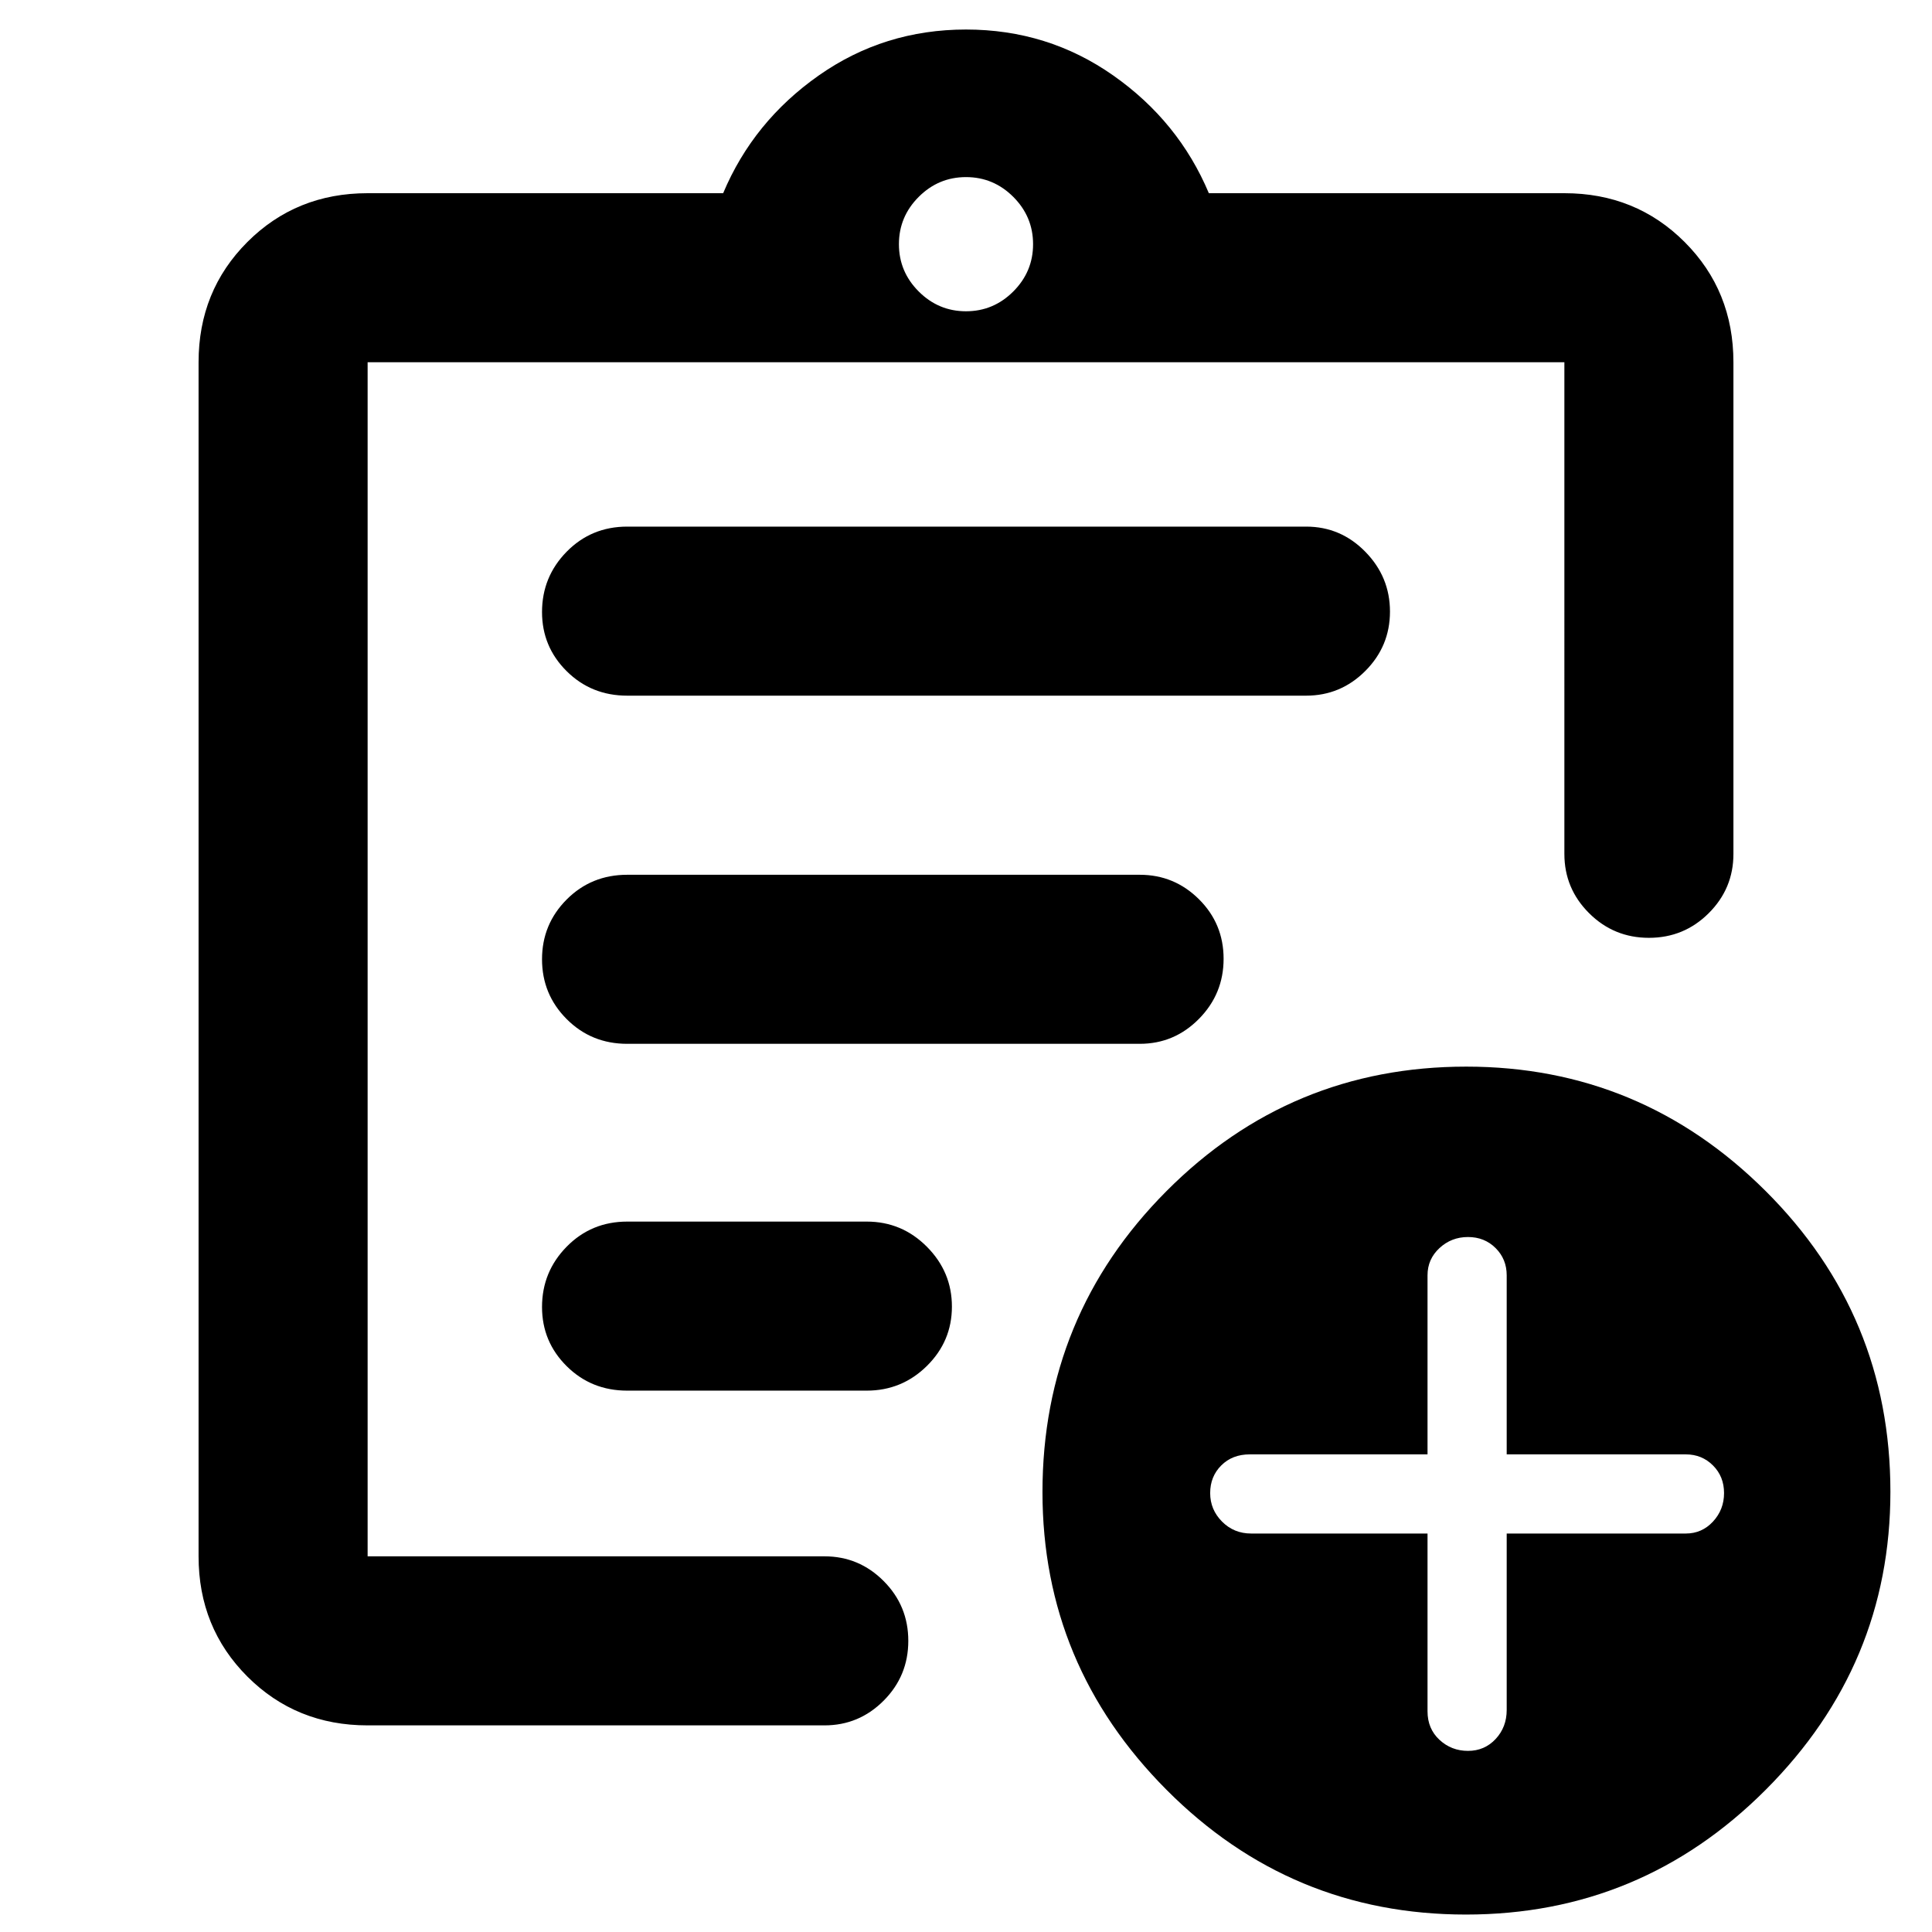 <svg xmlns="http://www.w3.org/2000/svg" height="40" viewBox="0 -960 960 960" width="40"><path d="M182.67-102.67q-35.5 0-59.75-24.25t-24.25-59.75V-780q0-35.5 24.25-59.75T182.67-864h176.66q15-35.67 47.5-58.5T480-945.33q40.67 0 73.17 22.83t47.5 58.5h176.66q35.5 0 59.75 24.25T861.33-780v244.33q0 17.19-12.28 29.43Q836.77-494 819.34-494t-29.72-12.24q-12.29-12.24-12.29-29.43V-780H182.67v593.33h227q17.18 0 29.42 12.29 12.24 12.28 12.24 29.71 0 17.42-12.24 29.71t-29.42 12.29h-227Zm0-115.33v31.33V-780v288-4 278Zm129-51h119q17.46 0 29.9-12.27Q473-293.54 473-310.77t-12.43-29.73q-12.44-12.5-29.9-12.5h-119q-17.84 0-30.09 12.47-12.25 12.46-12.25 29.98 0 17.23 12.25 29.39T311.67-269Zm0-172.33h254.67q17.18 0 29.42-12.41Q608-466.15 608-483.57q0-17.43-12.24-29.6-12.24-12.16-29.42-12.16H311.67q-17.84 0-30.09 12.28t-12.25 29.71q0 17.43 12.25 29.72t30.09 12.29Zm0-173H649q17.18 0 29.42-12.28 12.25-12.27 12.25-29.5 0-17.22-12.25-29.72-12.24-12.5-29.42-12.5H311.67q-17.84 0-30.09 12.46-12.25 12.47-12.25 29.99 0 17.23 12.25 29.39t30.09 12.16Zm168.33-191q13.67 0 23.5-9.84 9.83-9.83 9.83-23.5 0-13.66-9.83-23.5Q493.67-872 480-872t-23.5 9.83q-9.83 9.84-9.83 23.5 0 13.67 9.83 23.5 9.83 9.84 23.5 9.84ZM728.42-8.67q-87.04 0-148.73-61.93Q518-132.53 518-218.58q0-87.66 61.59-149.54Q641.19-430 728.58-430q86.71 0 148.73 61.79 62.02 61.79 62.02 149.45 0 86.05-61.93 148.07Q815.47-8.67 728.42-8.67ZM709.33-198v88.33q0 8.67 5.93 14.17t14.17 5.5q8.24 0 13.74-5.9t5.5-14.43V-198h89q8 0 13.5-5.93t5.5-14.17q0-8.23-5.5-13.73t-13.5-5.5h-89v-89q0-8-5.5-13.5t-13.74-5.5q-8.24 0-14.17 5.5t-5.93 13.5v89H621q-8.67 0-14.17 5.5t-5.5 13.73q0 8.24 5.9 14.17t14.44 5.93h87.66Z"/></svg>